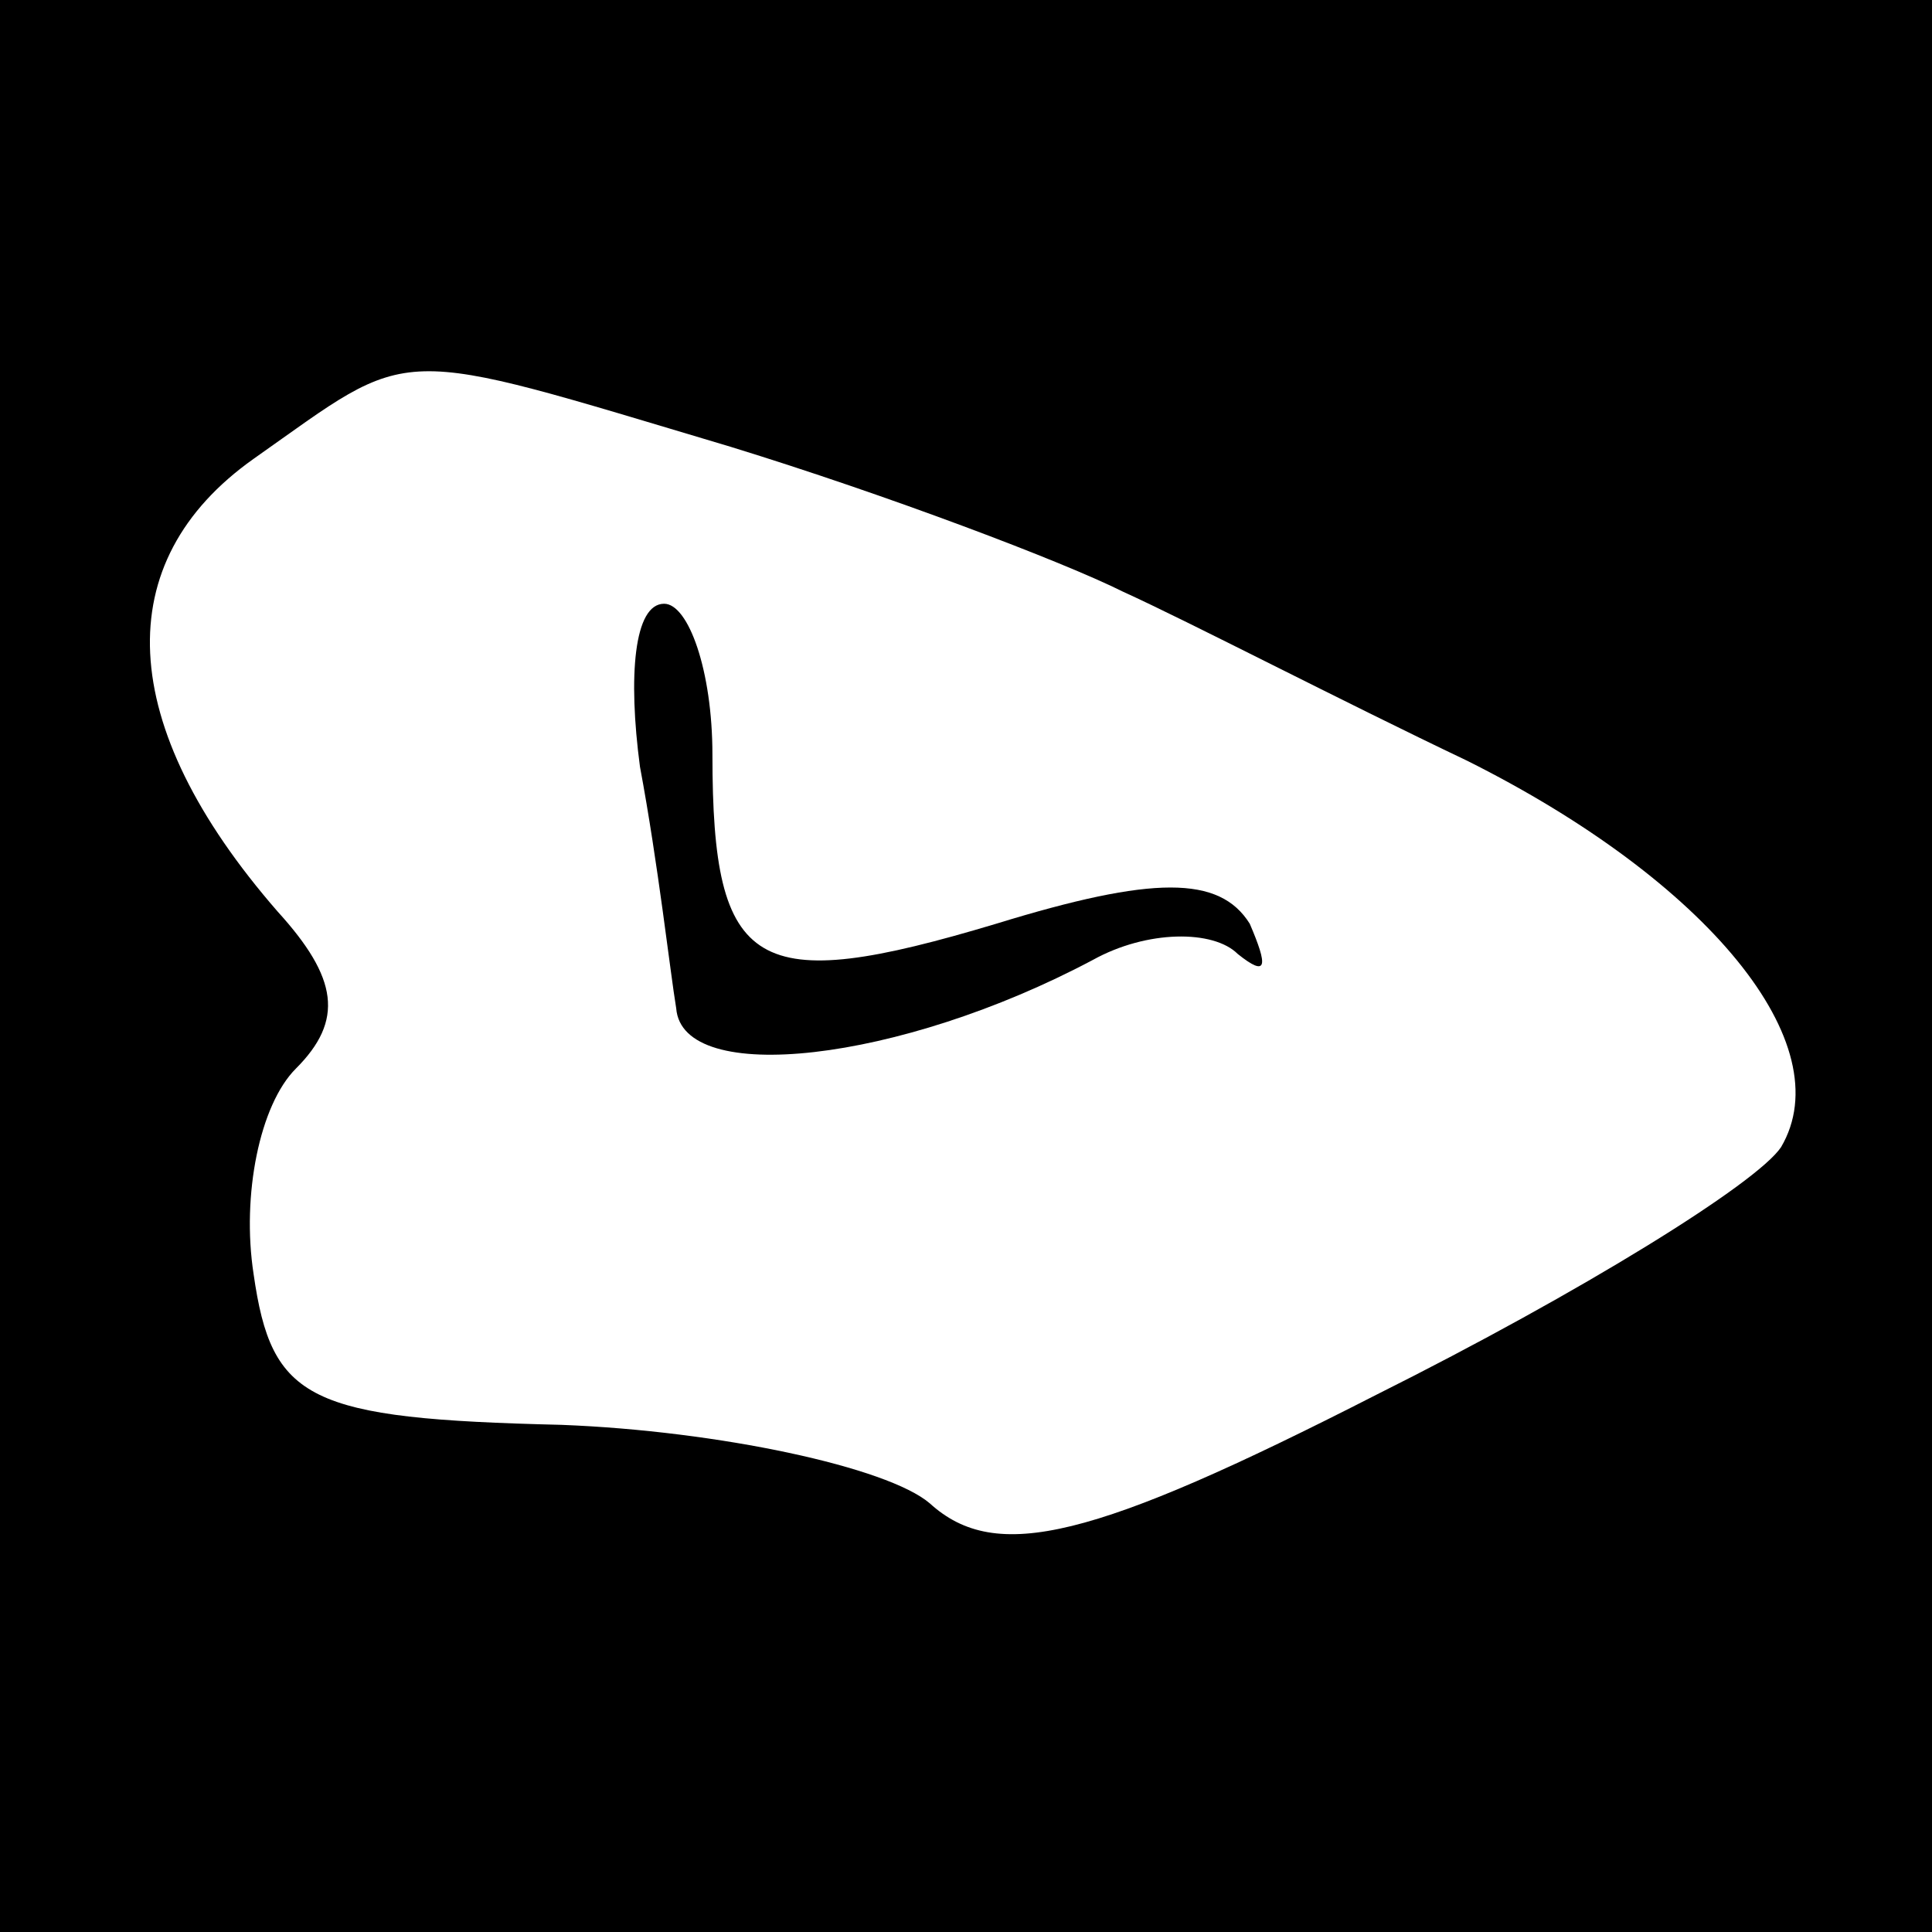 <?xml version="1.0" standalone="no"?>
<!DOCTYPE svg PUBLIC "-//W3C//DTD SVG 20010904//EN"
 "http://www.w3.org/TR/2001/REC-SVG-20010904/DTD/svg10.dtd">
<svg version="1.0" xmlns="http://www.w3.org/2000/svg"
 width="32pt" height="32pt" viewBox="0 0 32 32"
 preserveAspectRatio="xMidYMid meet">
<rect x="0" y="0" width="32" height="32" fill="#808080" stroke="none"/>
<g transform="translate(0,32) scale(0.1,-0.1)"
fill="#000000" stroke="none">
<path fill="#000000" stroke="none" d="M0 160 l0 -160 160 0 160 0 0 160 0
160 -160 0 -160 0 0 -160z"/>
<path fill="#ffffff" stroke="none" d="M121 246 c26 -8 55 -19 65 -24 11 -5
36 -18 57 -28 40 -20 62 -47 52 -64 -4 -6 -33 -24 -67 -41 -47 -24 -63 -28
-74 -18 -7 6 -35 12 -61 13 -42 1 -48 4 -51 25 -2 13 1 28 7 34 8 8 7 15 -3
26 -27 31 -28 58 -4 75 27 19 22 19 79 2z"/>
<path fill="#000000" stroke="none" d="M106 193 c3 -16 5 -34 6 -40 1 -13 37
-9 69 8 9 5 20 5 24 1 5 -4 5 -2 2 5 -5 8 -16 8 -42 0 -40 -12 -47 -8 -47 28
0 14 -4 25 -8 25 -5 0 -6 -12 -4 -27z"/>
</g>
</svg>
